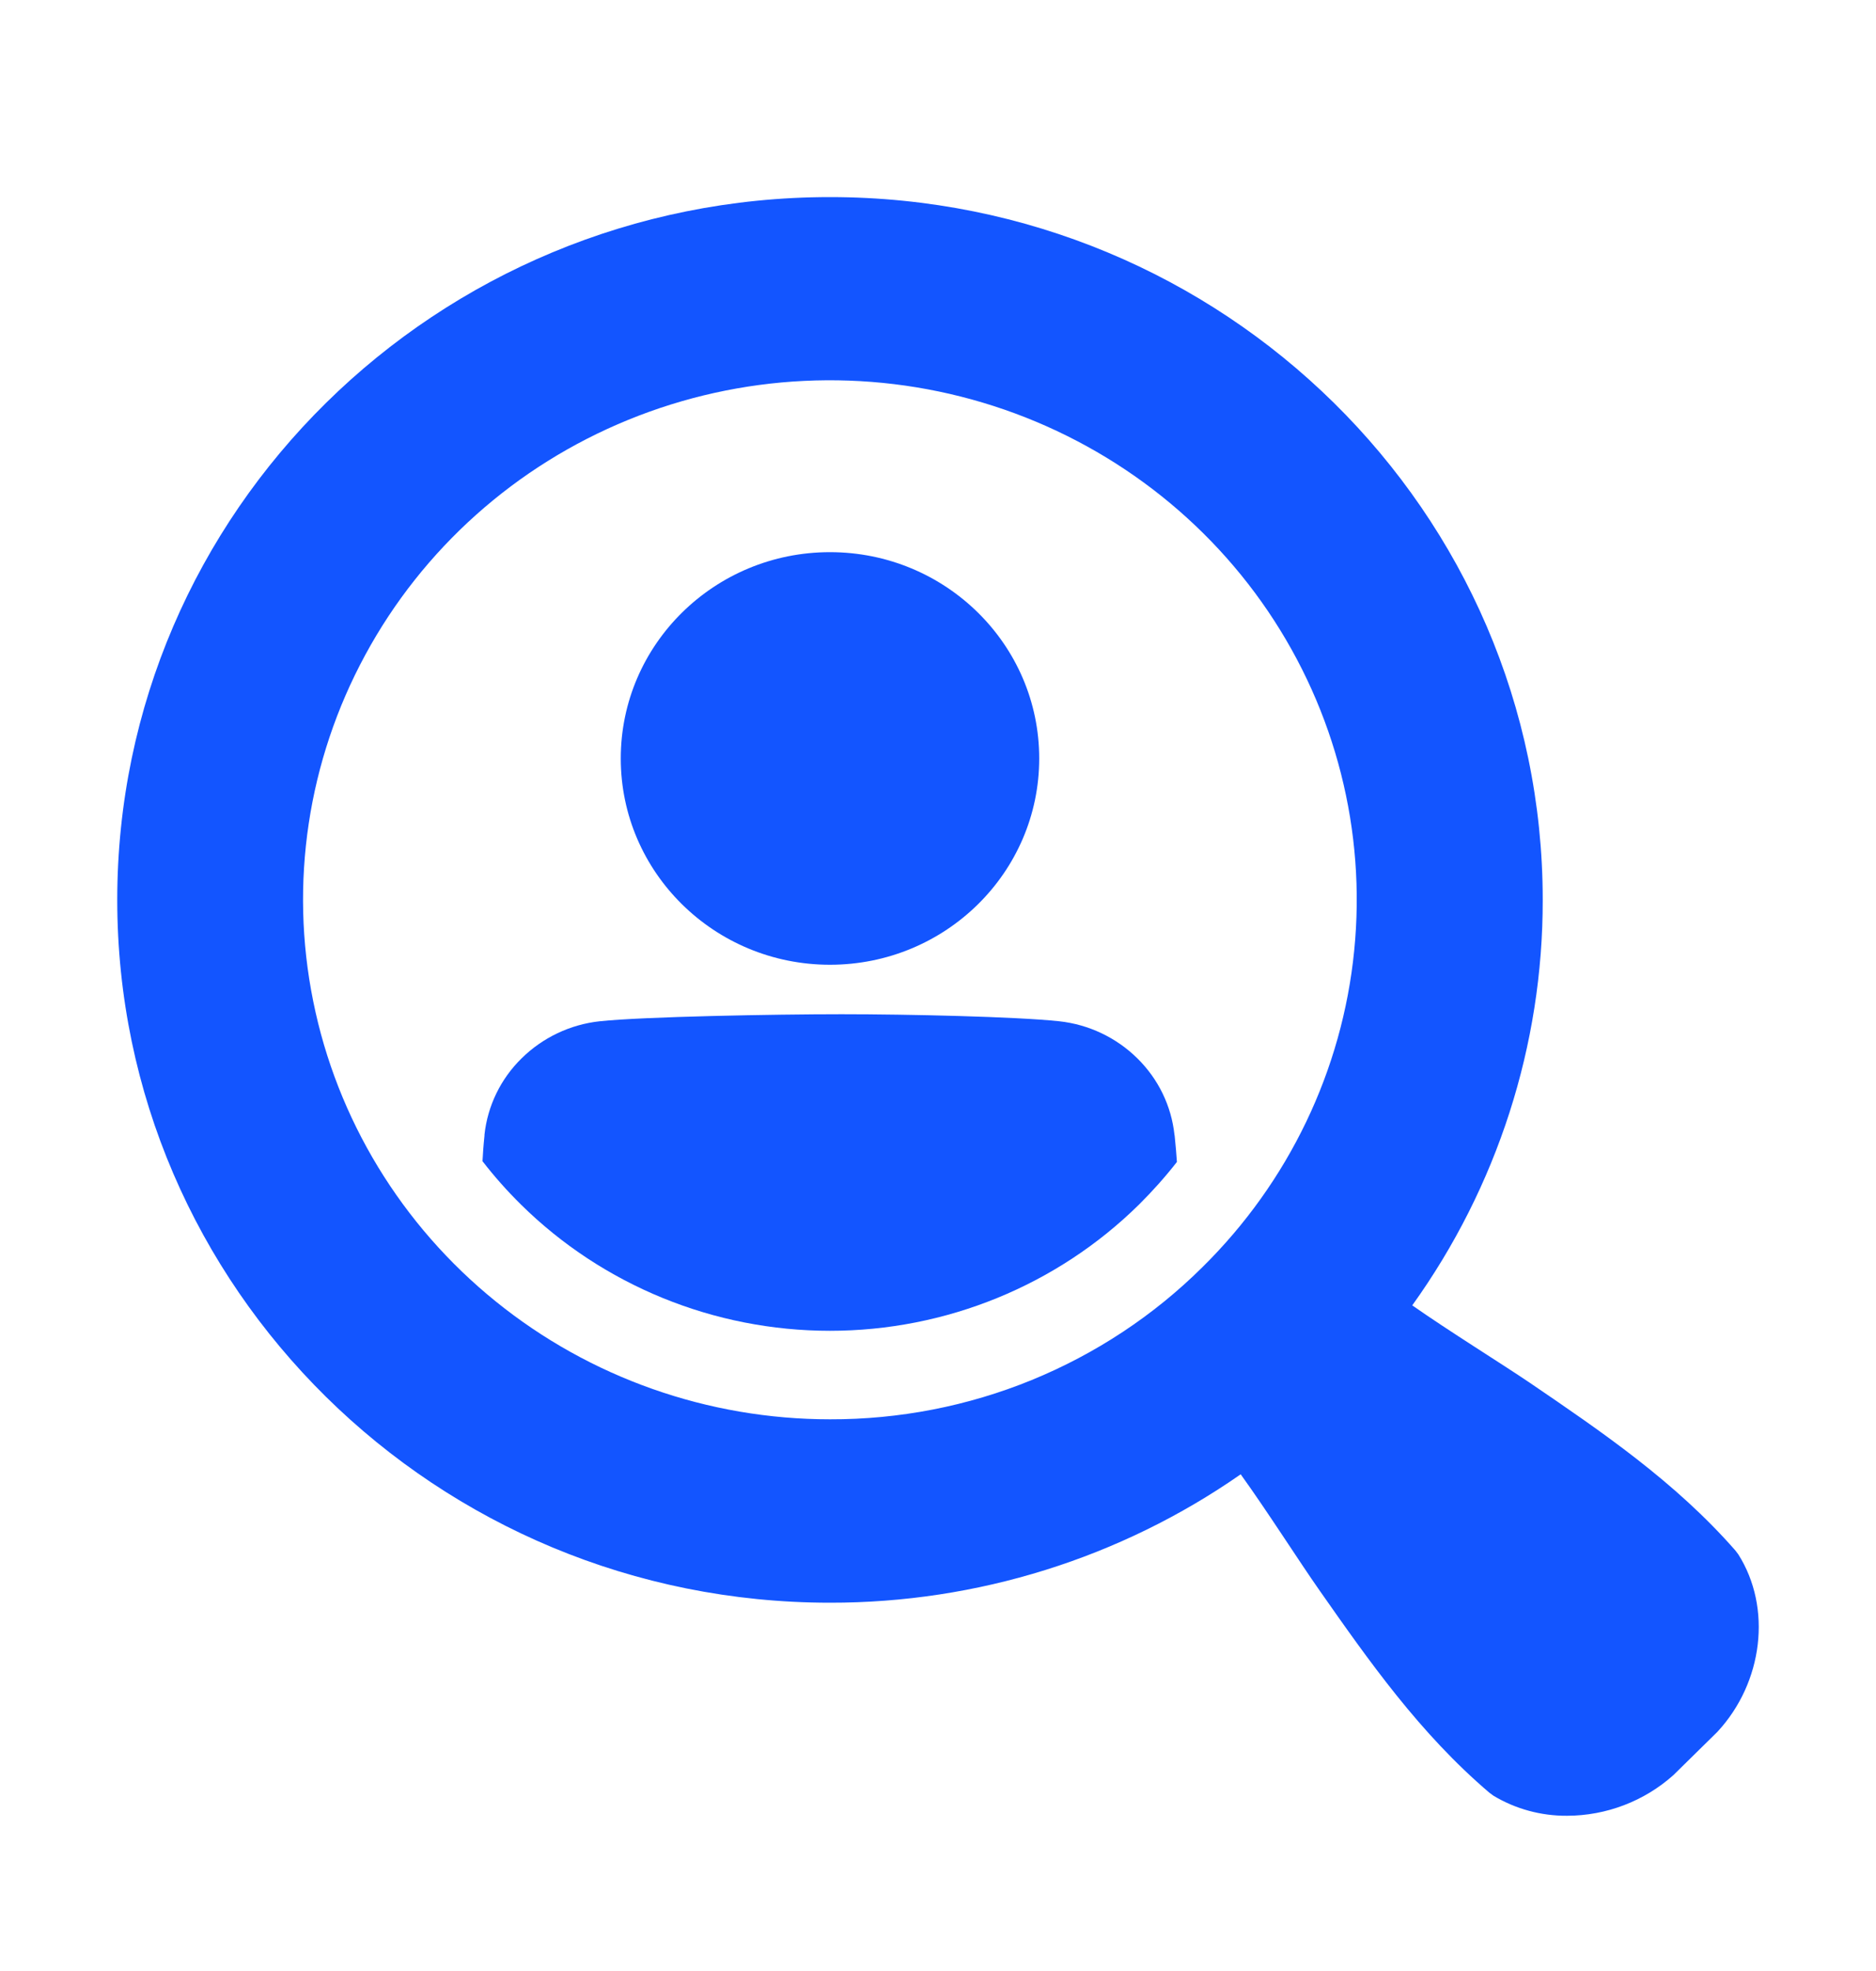 <svg width="20" height="21" viewBox="0 0 20 21" fill="none" xmlns="http://www.w3.org/2000/svg">
<path d="M18.532 16.561L18.501 16.52C17.86 15.788 17.072 15.252 16.311 14.734C15.999 14.523 15.447 14.182 15.056 13.908C15.963 12.645 16.449 11.135 16.447 9.588C16.447 5.452 13.045 2.1 8.848 2.1C4.652 2.1 1.25 5.452 1.25 9.588C1.25 13.723 4.652 17.076 8.848 17.076C10.416 17.078 11.946 16.6 13.227 15.708C13.505 16.093 13.851 16.637 14.066 16.943C14.593 17.695 15.137 18.47 15.879 19.101L15.921 19.132C16.157 19.274 16.43 19.348 16.707 19.346C17.126 19.345 17.53 19.19 17.84 18.913L18.299 18.462L18.31 18.451C18.798 17.924 18.892 17.129 18.532 16.561ZM8.848 15.122C7.549 15.122 6.289 14.678 5.285 13.866C4.28 13.054 3.592 11.923 3.339 10.667C3.085 9.411 3.281 8.107 3.894 6.978C4.506 5.848 5.497 4.963 6.698 4.473C7.898 3.983 9.234 3.918 10.478 4.29C11.721 4.662 12.796 5.447 13.518 6.512C14.239 7.576 14.565 8.855 14.437 10.129C14.31 11.404 13.738 12.595 12.819 13.501C12.299 14.017 11.68 14.425 10.998 14.704C10.317 14.982 9.586 15.124 8.848 15.122Z" fill="#1355FF"/>
<path d="M8.848 10.279C10.08 10.279 11.079 9.295 11.079 8.081C11.079 6.867 10.08 5.883 8.848 5.883C7.617 5.883 6.618 6.867 6.618 8.081C6.618 9.295 7.617 10.279 8.848 10.279Z" fill="#1355FF"/>
<path d="M12.521 12.091C12.488 11.782 12.348 11.495 12.125 11.276C11.901 11.055 11.607 10.915 11.292 10.881C10.831 10.832 9.686 10.806 8.972 10.806C8.259 10.806 6.855 10.832 6.394 10.881C6.079 10.915 5.785 11.055 5.561 11.276C5.338 11.494 5.198 11.782 5.165 12.09V12.1C5.154 12.204 5.148 12.295 5.144 12.372C5.27 12.535 5.407 12.689 5.554 12.834C6.427 13.695 7.612 14.179 8.848 14.179C10.084 14.179 11.269 13.695 12.143 12.834C12.287 12.691 12.422 12.54 12.547 12.38C12.542 12.301 12.534 12.208 12.523 12.1L12.521 12.091Z" fill="#1355FF"/>
</svg>
